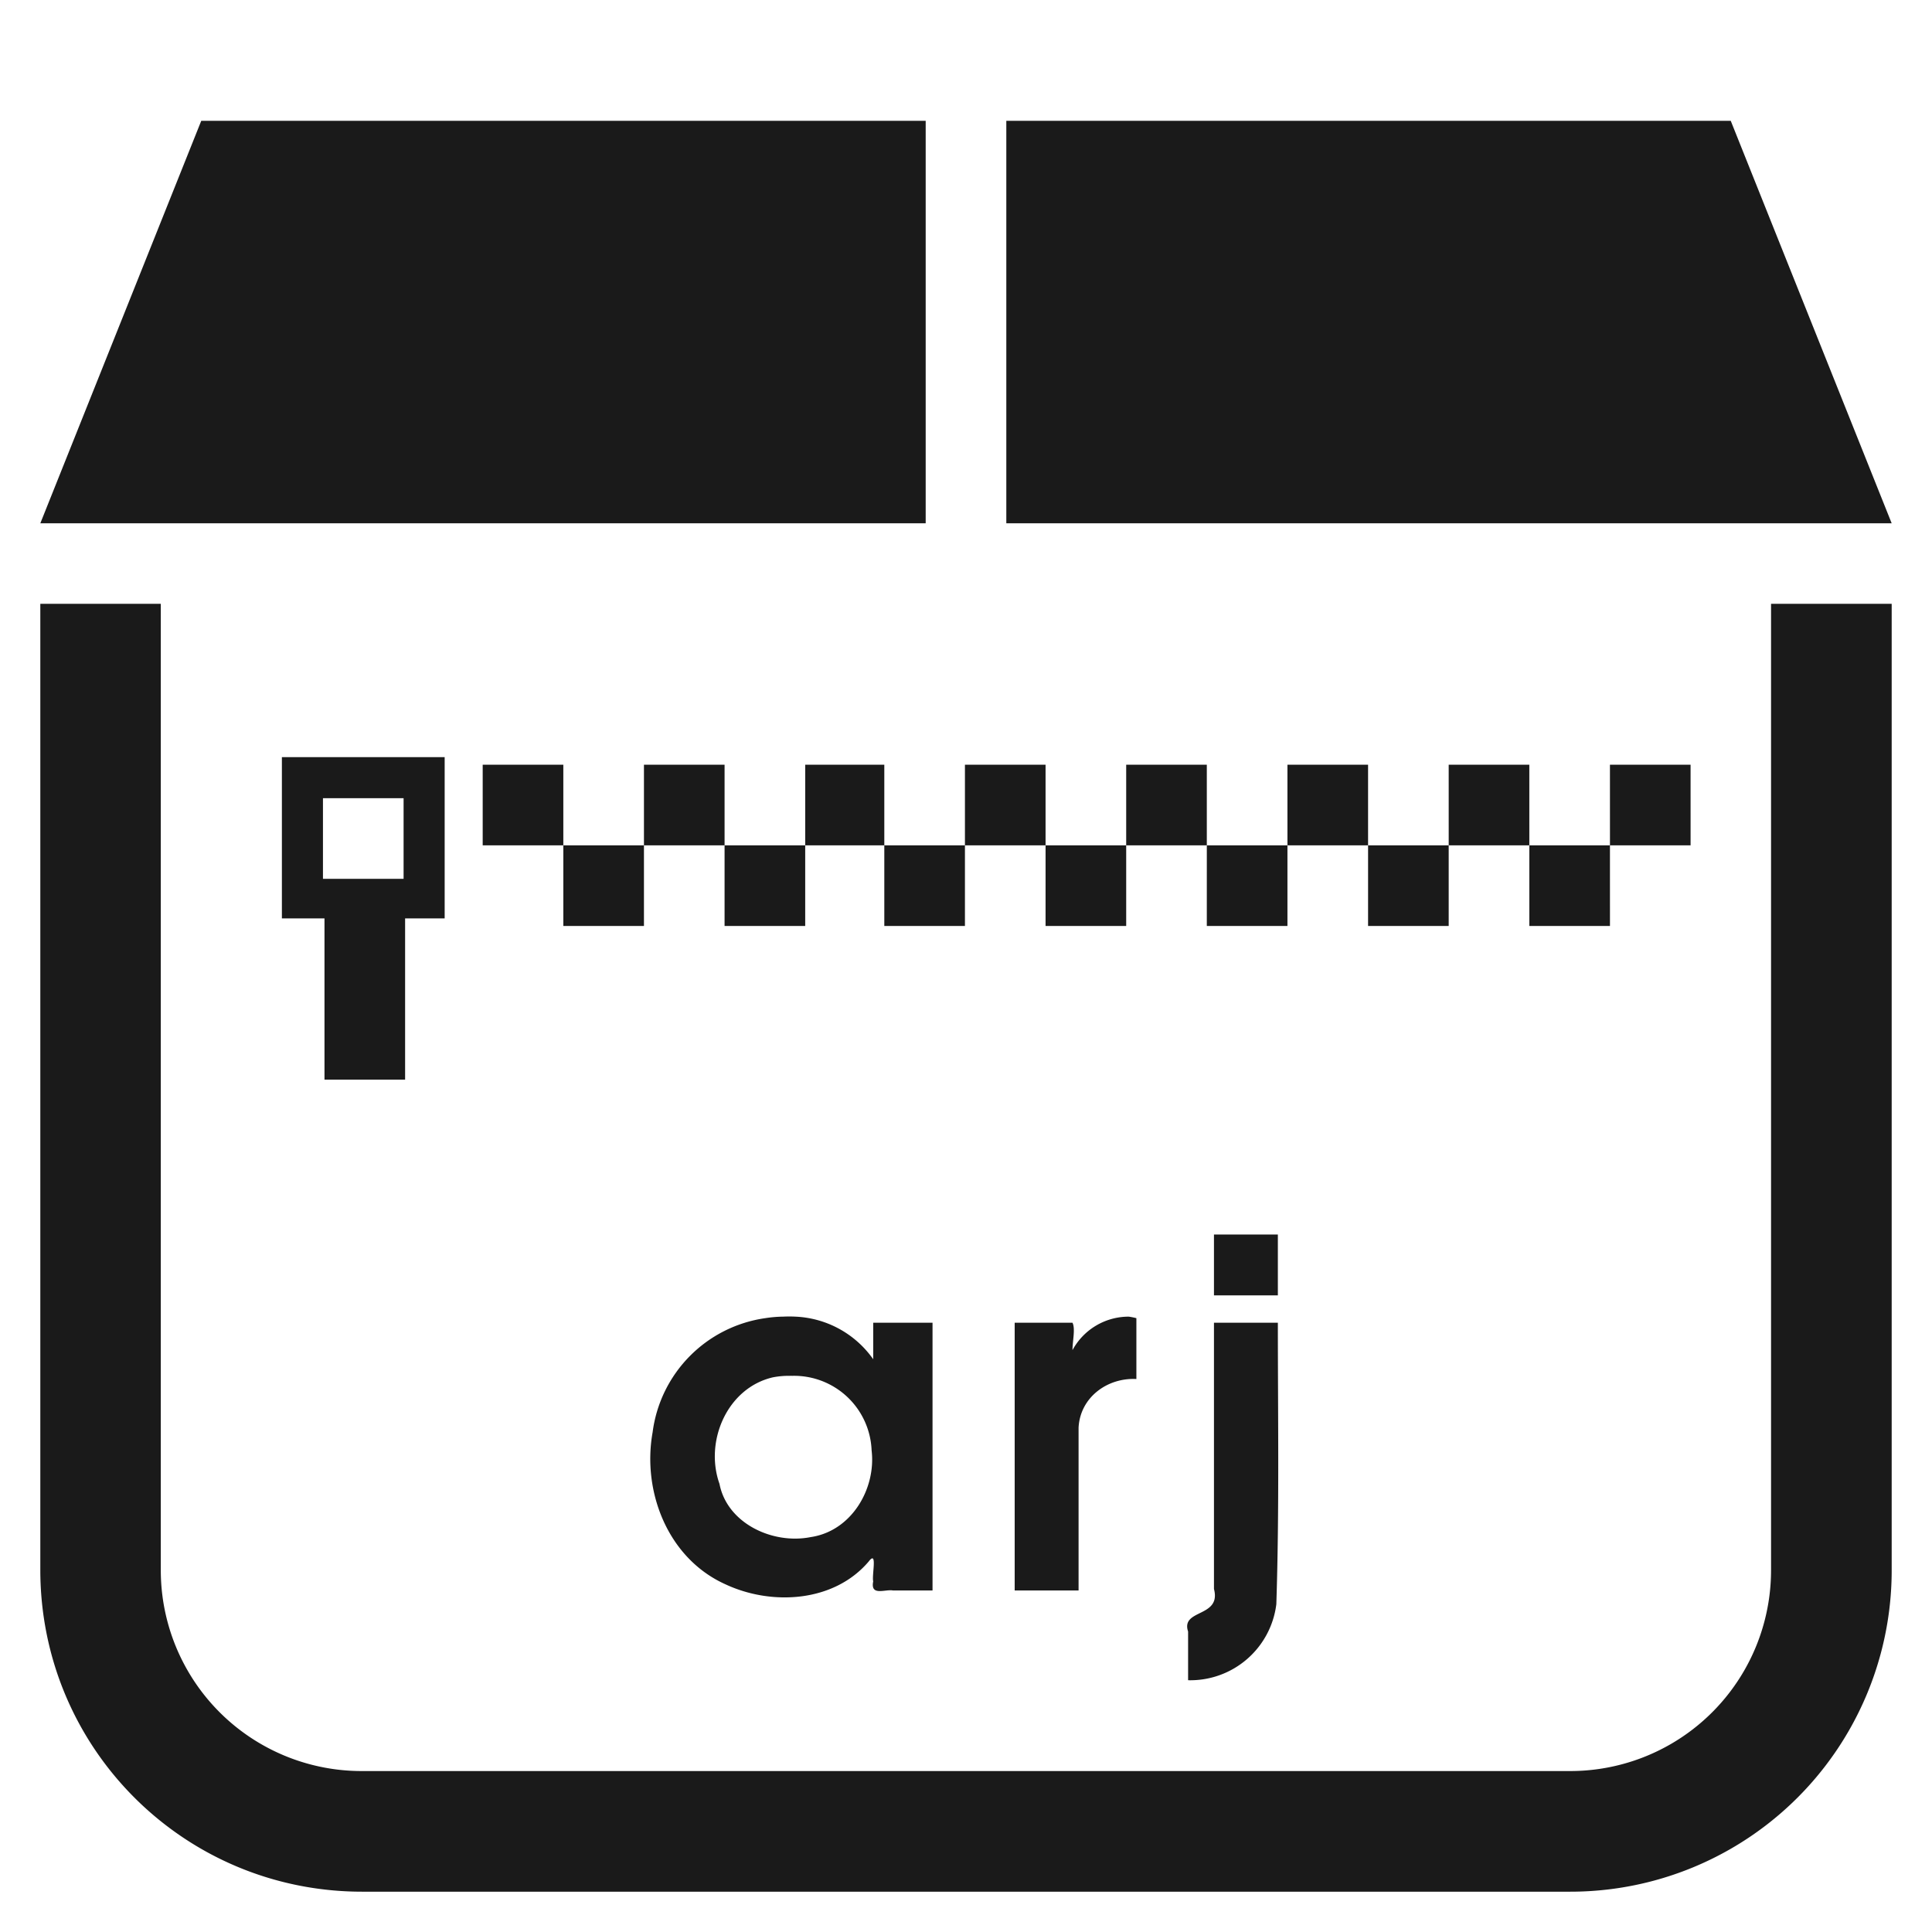 <?xml version="1.0" encoding="UTF-8" standalone="no"?>
<svg
   xmlns:dc="http://purl.org/dc/elements/1.1/"
   xmlns:cc="http://creativecommons.org/ns#"
   xmlns:rdf="http://www.w3.org/1999/02/22-rdf-syntax-ns#"
   xmlns:svg="http://www.w3.org/2000/svg"
   xmlns="http://www.w3.org/2000/svg"
   xmlns:sodipodi="http://sodipodi.sourceforge.net/DTD/sodipodi-0.dtd"
   xmlns:inkscape="http://www.inkscape.org/namespaces/inkscape"
   width="48"
   height="48"
   viewBox="0 0 12.7 12.7"
   version="1.1"
   id="svg6"
   sodipodi:docname="application-x-arj.svg"
   inkscape:version="0.92.5 (2060ec1f9f, 2020-04-08)">
  <defs
     id="defs10" />
  <sodipodi:namedview
     pagecolor="#ffffff"
     bordercolor="#666666"
     borderopacity="1"
     objecttolerance="10"
     gridtolerance="10"
     guidetolerance="10"
     inkscape:pageopacity="0"
     inkscape:pageshadow="2"
     inkscape:window-width="1087"
     inkscape:window-height="480"
     id="namedview8"
     showgrid="false"
     inkscape:zoom="4.9166667"
     inkscape:cx="2.1355932"
     inkscape:cy="24"
     inkscape:window-x="0"
     inkscape:window-y="25"
     inkscape:window-maximized="0"
     inkscape:current-layer="svg6" />
  <path
     style="fill:#1a1a1a;stroke-width:1"
     d="M 1.323,0.794 0.265,3.44 H 6.085 V 0.794 Z m 5.292,0 V 3.44 h 5.82 L 11.377,0.794 Z M 0.265,3.969 v 6.35 c 0,1.172 0.944,2.116 2.116,2.116 h 7.938 a 2.112,2.112 0 0 0 2.116,-2.116 v -6.35 h -0.793 v 6.35 A 1.32,1.32 0 0 1 10.319,11.642 H 2.38 A 1.32,1.32 0 0 1 1.057,10.319 v -6.35 z M 1.853,4.977 V 6.037 H 2.133 V 7.097 H 2.663 V 6.037 H 2.923 V 4.977 Z m 1.32,0.05 V 5.557 H 3.703 V 5.027 Z M 3.703,5.557 V 6.087 H 4.233 V 5.557 Z m 0.53,0 H 4.763 V 5.027 H 4.233 Z m 0.53,0 V 6.087 H 5.293 V 5.557 Z m 0.53,0 h 0.52 V 5.027 h -0.52 z m 0.52,0 V 6.087 H 6.343 V 5.557 Z m 0.53,0 H 6.873 V 5.027 H 6.343 Z m 0.53,0 V 6.087 H 7.403 V 5.557 Z m 0.53,0 H 7.933 V 5.027 H 7.403 Z m 0.53,0 V 6.087 H 8.463 V 5.557 Z m 0.53,0 H 8.993 V 5.027 H 8.463 Z m 0.53,0 V 6.087 H 9.523 V 5.557 Z m 0.53,0 h 0.53 V 5.027 h -0.53 z m 0.53,0 v 0.53 h 0.53 V 5.557 Z m 0.53,0 h 0.53 V 5.027 h -0.53 z M 2.123,5.247 H 2.653 V 5.777 H 2.123 Z m 2.3,2.3 v 0.01 z M 7.98,8.115 V 8.515 H 8.4 V 8.115 Z M 5.14,8.655 A 0.84,0.84 0 0 0 5.03,8.665 0.87,0.87 0 0 0 4.29,9.415 c -0.07,0.39 0.1,0.83 0.48,1 0.3,0.14 0.71,0.12 0.94,-0.15 0.06,-0.08 0.02,0.09 0.03,0.13 -0.02,0.1 0.08,0.05 0.13,0.06 H 6.13 V 8.695 H 5.74 V 8.935 a 0.66,0.66 0 0 0 -0.51,-0.28 0.84,0.84 0 0 0 -0.084,0 0.84,0.84 0 0 0 -0.006,0 z m 2.28,0 A 0.42,0.42 0 0 0 7.05,8.875 c 0,-0.06 0.02,-0.14 0,-0.18 H 6.67 V 10.455 H 7.09 V 9.385 c 0.01,-0.2 0.19,-0.33 0.38,-0.32 V 8.665 a 0.42,0.42 0 0 0 -0.05,-0.01 z m 0.56,0.04 V 10.445 c 0.05,0.19 -0.22,0.13 -0.17,0.28 v 0.32 a 0.57,0.57 0 0 0 0.58,-0.5 c 0.02,-0.62 0.01,-1.23 0.01,-1.85 z M 5.189,9.044 a 0.55,0.55 0 0 1 5.168e-4,0 0.55,0.55 0 0 1 0.02,0 0.51,0.51 0 0 1 0.52,0.49 c 0.03,0.25 -0.13,0.53 -0.4,0.57 -0.25,0.05 -0.55,-0.09 -0.6,-0.35 C 4.63,9.474 4.78,9.124 5.08,9.054 a 0.55,0.55 0 0 1 0.11,-0.01 z"
     id="path2"
     inkscape:connector-curvature="0" />
</svg>
